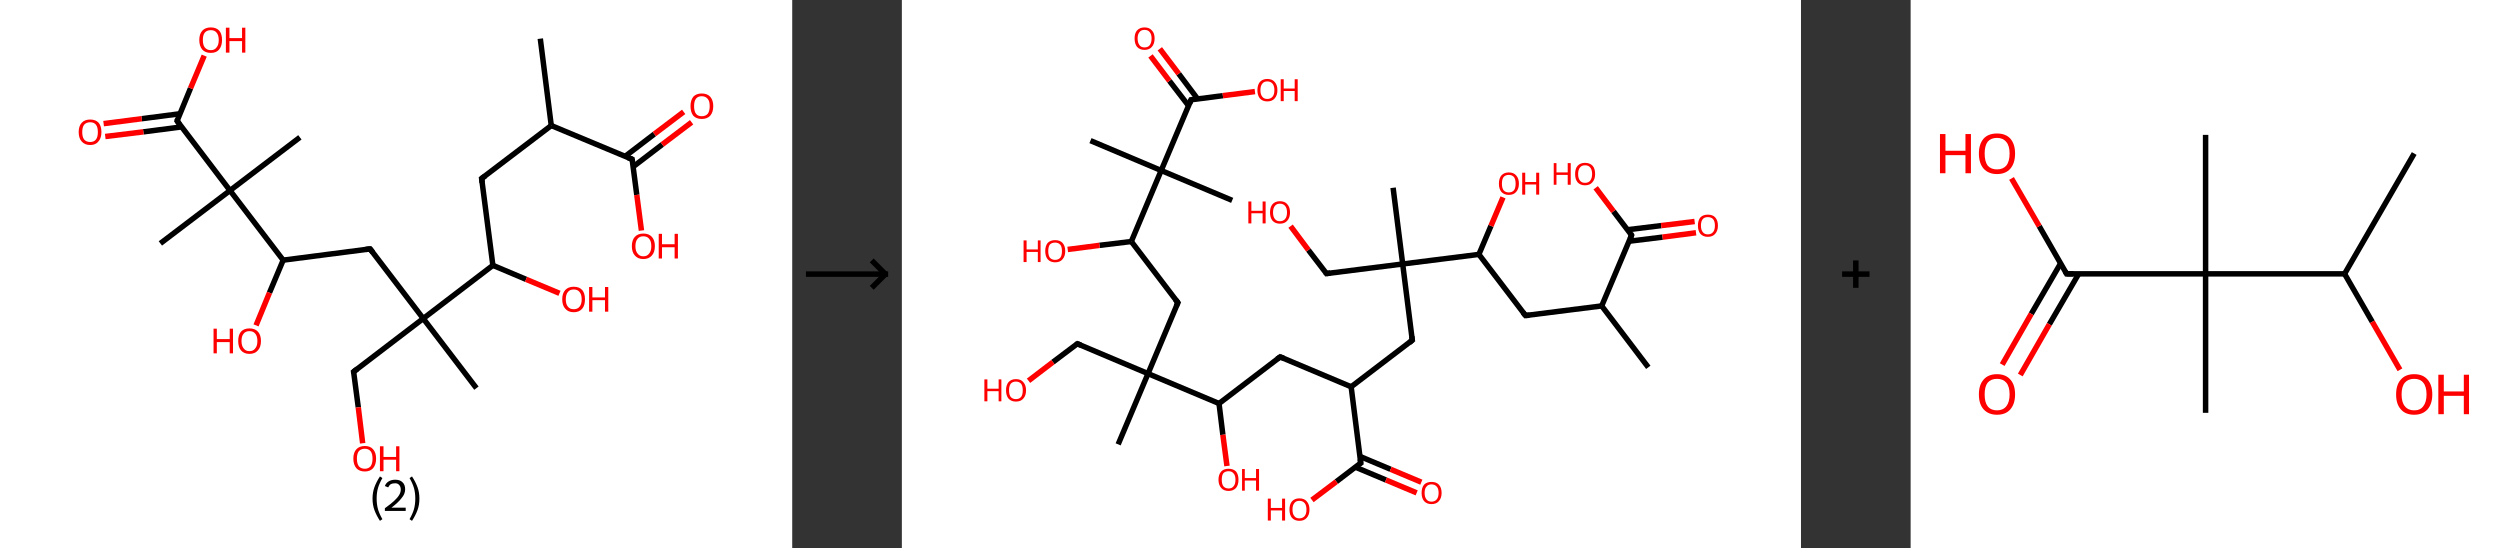 <?xml version='1.0' encoding='ASCII' standalone='yes'?>
<svg xmlns="http://www.w3.org/2000/svg" xmlns:xlink="http://www.w3.org/1999/xlink" version="1.1" width="912.0px" viewBox="0 0 912.0 200.0" height="200.0px">
  <rect x="0" y="0" width="912.0" height="200.0" fill="#333333" stroke="none"/>
  <g>
    <g transform="translate(0, 0) scale(1 1) "><!-- END OF HEADER -->
<rect style="opacity:1.0;fill:#FFFFFF;stroke:none" width="289.0" height="200.0" x="0.0" y="0.0"> </rect>
<path class="bond-0 atom-0 atom-1" d="M 197.1,14.1 L 201.1,45.8" style="fill:none;fill-rule:evenodd;stroke:#000000;stroke-width:2.0px;stroke-linecap:butt;stroke-linejoin:miter;stroke-opacity:1"/>
<path class="bond-1 atom-1 atom-2" d="M 201.1,45.8 L 175.7,65.1" style="fill:none;fill-rule:evenodd;stroke:#000000;stroke-width:2.0px;stroke-linecap:butt;stroke-linejoin:miter;stroke-opacity:1"/>
<path class="bond-2 atom-2 atom-3" d="M 175.7,65.1 L 179.8,96.8" style="fill:none;fill-rule:evenodd;stroke:#000000;stroke-width:2.0px;stroke-linecap:butt;stroke-linejoin:miter;stroke-opacity:1"/>
<path class="bond-3 atom-3 atom-4" d="M 179.8,96.8 L 191.9,101.9" style="fill:none;fill-rule:evenodd;stroke:#000000;stroke-width:2.0px;stroke-linecap:butt;stroke-linejoin:miter;stroke-opacity:1"/>
<path class="bond-3 atom-3 atom-4" d="M 191.9,101.9 L 204.1,107.0" style="fill:none;fill-rule:evenodd;stroke:#FF0000;stroke-width:2.0px;stroke-linecap:butt;stroke-linejoin:miter;stroke-opacity:1"/>
<path class="bond-4 atom-3 atom-5" d="M 179.8,96.8 L 154.4,116.2" style="fill:none;fill-rule:evenodd;stroke:#000000;stroke-width:2.0px;stroke-linecap:butt;stroke-linejoin:miter;stroke-opacity:1"/>
<path class="bond-5 atom-5 atom-6" d="M 154.4,116.2 L 173.8,141.6" style="fill:none;fill-rule:evenodd;stroke:#000000;stroke-width:2.0px;stroke-linecap:butt;stroke-linejoin:miter;stroke-opacity:1"/>
<path class="bond-6 atom-5 atom-7" d="M 154.4,116.2 L 129.0,135.6" style="fill:none;fill-rule:evenodd;stroke:#000000;stroke-width:2.0px;stroke-linecap:butt;stroke-linejoin:miter;stroke-opacity:1"/>
<path class="bond-7 atom-7 atom-8" d="M 129.0,135.6 L 130.7,148.6" style="fill:none;fill-rule:evenodd;stroke:#000000;stroke-width:2.0px;stroke-linecap:butt;stroke-linejoin:miter;stroke-opacity:1"/>
<path class="bond-7 atom-7 atom-8" d="M 130.7,148.6 L 132.3,161.7" style="fill:none;fill-rule:evenodd;stroke:#FF0000;stroke-width:2.0px;stroke-linecap:butt;stroke-linejoin:miter;stroke-opacity:1"/>
<path class="bond-8 atom-5 atom-9" d="M 154.4,116.2 L 135.0,90.8" style="fill:none;fill-rule:evenodd;stroke:#000000;stroke-width:2.0px;stroke-linecap:butt;stroke-linejoin:miter;stroke-opacity:1"/>
<path class="bond-9 atom-9 atom-10" d="M 135.0,90.8 L 103.3,94.9" style="fill:none;fill-rule:evenodd;stroke:#000000;stroke-width:2.0px;stroke-linecap:butt;stroke-linejoin:miter;stroke-opacity:1"/>
<path class="bond-10 atom-10 atom-11" d="M 103.3,94.9 L 98.3,106.8" style="fill:none;fill-rule:evenodd;stroke:#000000;stroke-width:2.0px;stroke-linecap:butt;stroke-linejoin:miter;stroke-opacity:1"/>
<path class="bond-10 atom-10 atom-11" d="M 98.3,106.8 L 93.4,118.7" style="fill:none;fill-rule:evenodd;stroke:#FF0000;stroke-width:2.0px;stroke-linecap:butt;stroke-linejoin:miter;stroke-opacity:1"/>
<path class="bond-11 atom-10 atom-12" d="M 103.3,94.9 L 83.9,69.5" style="fill:none;fill-rule:evenodd;stroke:#000000;stroke-width:2.0px;stroke-linecap:butt;stroke-linejoin:miter;stroke-opacity:1"/>
<path class="bond-12 atom-12 atom-13" d="M 83.9,69.5 L 109.4,50.1" style="fill:none;fill-rule:evenodd;stroke:#000000;stroke-width:2.0px;stroke-linecap:butt;stroke-linejoin:miter;stroke-opacity:1"/>
<path class="bond-13 atom-12 atom-14" d="M 83.9,69.5 L 58.5,88.8" style="fill:none;fill-rule:evenodd;stroke:#000000;stroke-width:2.0px;stroke-linecap:butt;stroke-linejoin:miter;stroke-opacity:1"/>
<path class="bond-14 atom-12 atom-15" d="M 83.9,69.5 L 64.6,44.1" style="fill:none;fill-rule:evenodd;stroke:#000000;stroke-width:2.0px;stroke-linecap:butt;stroke-linejoin:miter;stroke-opacity:1"/>
<path class="bond-15 atom-15 atom-16" d="M 65.6,41.5 L 51.7,43.3" style="fill:none;fill-rule:evenodd;stroke:#000000;stroke-width:2.0px;stroke-linecap:butt;stroke-linejoin:miter;stroke-opacity:1"/>
<path class="bond-15 atom-15 atom-16" d="M 51.7,43.3 L 37.8,45.1" style="fill:none;fill-rule:evenodd;stroke:#FF0000;stroke-width:2.0px;stroke-linecap:butt;stroke-linejoin:miter;stroke-opacity:1"/>
<path class="bond-15 atom-15 atom-16" d="M 66.2,46.3 L 52.3,48.1" style="fill:none;fill-rule:evenodd;stroke:#000000;stroke-width:2.0px;stroke-linecap:butt;stroke-linejoin:miter;stroke-opacity:1"/>
<path class="bond-15 atom-15 atom-16" d="M 52.3,48.1 L 38.4,49.8" style="fill:none;fill-rule:evenodd;stroke:#FF0000;stroke-width:2.0px;stroke-linecap:butt;stroke-linejoin:miter;stroke-opacity:1"/>
<path class="bond-16 atom-15 atom-17" d="M 64.6,44.1 L 69.5,32.2" style="fill:none;fill-rule:evenodd;stroke:#000000;stroke-width:2.0px;stroke-linecap:butt;stroke-linejoin:miter;stroke-opacity:1"/>
<path class="bond-16 atom-15 atom-17" d="M 69.5,32.2 L 74.5,20.3" style="fill:none;fill-rule:evenodd;stroke:#FF0000;stroke-width:2.0px;stroke-linecap:butt;stroke-linejoin:miter;stroke-opacity:1"/>
<path class="bond-17 atom-1 atom-18" d="M 201.1,45.8 L 230.6,58.1" style="fill:none;fill-rule:evenodd;stroke:#000000;stroke-width:2.0px;stroke-linecap:butt;stroke-linejoin:miter;stroke-opacity:1"/>
<path class="bond-18 atom-18 atom-19" d="M 231.0,60.8 L 241.6,52.7" style="fill:none;fill-rule:evenodd;stroke:#000000;stroke-width:2.0px;stroke-linecap:butt;stroke-linejoin:miter;stroke-opacity:1"/>
<path class="bond-18 atom-18 atom-19" d="M 241.6,52.7 L 252.3,44.6" style="fill:none;fill-rule:evenodd;stroke:#FF0000;stroke-width:2.0px;stroke-linecap:butt;stroke-linejoin:miter;stroke-opacity:1"/>
<path class="bond-18 atom-18 atom-19" d="M 228.1,57.0 L 238.7,48.9" style="fill:none;fill-rule:evenodd;stroke:#000000;stroke-width:2.0px;stroke-linecap:butt;stroke-linejoin:miter;stroke-opacity:1"/>
<path class="bond-18 atom-18 atom-19" d="M 238.7,48.9 L 249.4,40.8" style="fill:none;fill-rule:evenodd;stroke:#FF0000;stroke-width:2.0px;stroke-linecap:butt;stroke-linejoin:miter;stroke-opacity:1"/>
<path class="bond-19 atom-18 atom-20" d="M 230.6,58.1 L 232.3,71.1" style="fill:none;fill-rule:evenodd;stroke:#000000;stroke-width:2.0px;stroke-linecap:butt;stroke-linejoin:miter;stroke-opacity:1"/>
<path class="bond-19 atom-18 atom-20" d="M 232.3,71.1 L 234.0,84.1" style="fill:none;fill-rule:evenodd;stroke:#FF0000;stroke-width:2.0px;stroke-linecap:butt;stroke-linejoin:miter;stroke-opacity:1"/>
<path d="M 177.0,64.2 L 175.7,65.1 L 175.9,66.7" style="fill:none;stroke:#000000;stroke-width:2.0px;stroke-linecap:butt;stroke-linejoin:miter;stroke-opacity:1;"/>
<path d="M 130.3,134.6 L 129.0,135.6 L 129.1,136.2" style="fill:none;stroke:#000000;stroke-width:2.0px;stroke-linecap:butt;stroke-linejoin:miter;stroke-opacity:1;"/>
<path d="M 136.0,92.1 L 135.0,90.8 L 133.4,91.0" style="fill:none;stroke:#000000;stroke-width:2.0px;stroke-linecap:butt;stroke-linejoin:miter;stroke-opacity:1;"/>
<path d="M 65.5,45.3 L 64.6,44.1 L 64.8,43.5" style="fill:none;stroke:#000000;stroke-width:2.0px;stroke-linecap:butt;stroke-linejoin:miter;stroke-opacity:1;"/>
<path d="M 229.1,57.5 L 230.6,58.1 L 230.7,58.7" style="fill:none;stroke:#000000;stroke-width:2.0px;stroke-linecap:butt;stroke-linejoin:miter;stroke-opacity:1;"/>
<path class="atom-4" d="M 205.1 109.2 Q 205.1 107.0, 206.2 105.8 Q 207.3 104.6, 209.3 104.6 Q 211.3 104.6, 212.4 105.8 Q 213.4 107.0, 213.4 109.2 Q 213.4 111.4, 212.4 112.6 Q 211.3 113.9, 209.3 113.9 Q 207.3 113.9, 206.2 112.6 Q 205.1 111.4, 205.1 109.2 M 209.3 112.8 Q 210.7 112.8, 211.4 111.9 Q 212.2 111.0, 212.2 109.2 Q 212.2 107.4, 211.4 106.5 Q 210.7 105.6, 209.3 105.6 Q 207.9 105.6, 207.2 106.5 Q 206.4 107.4, 206.4 109.2 Q 206.4 111.0, 207.2 111.9 Q 207.9 112.8, 209.3 112.8 " fill="#FF0000"/>
<path class="atom-4" d="M 214.9 104.7 L 216.1 104.7 L 216.1 108.5 L 220.7 108.5 L 220.7 104.7 L 221.9 104.7 L 221.9 113.7 L 220.7 113.7 L 220.7 109.5 L 216.1 109.5 L 216.1 113.7 L 214.9 113.7 L 214.9 104.7 " fill="#FF0000"/>
<path class="atom-8" d="M 128.9 167.3 Q 128.9 165.1, 130.0 163.9 Q 131.1 162.7, 133.1 162.7 Q 135.1 162.7, 136.1 163.9 Q 137.2 165.1, 137.2 167.3 Q 137.2 169.5, 136.1 170.8 Q 135.0 172.0, 133.1 172.0 Q 131.1 172.0, 130.0 170.8 Q 128.9 169.5, 128.9 167.3 M 133.1 171.0 Q 134.4 171.0, 135.2 170.1 Q 135.9 169.1, 135.9 167.3 Q 135.9 165.5, 135.2 164.6 Q 134.4 163.7, 133.1 163.7 Q 131.7 163.7, 130.9 164.6 Q 130.2 165.5, 130.2 167.3 Q 130.2 169.1, 130.9 170.1 Q 131.7 171.0, 133.1 171.0 " fill="#FF0000"/>
<path class="atom-8" d="M 138.6 162.8 L 139.9 162.8 L 139.9 166.7 L 144.5 166.7 L 144.5 162.8 L 145.7 162.8 L 145.7 171.9 L 144.5 171.9 L 144.5 167.7 L 139.9 167.7 L 139.9 171.9 L 138.6 171.9 L 138.6 162.8 " fill="#FF0000"/>
<path class="atom-11" d="M 77.9 119.9 L 79.1 119.9 L 79.1 123.7 L 83.8 123.7 L 83.8 119.9 L 85.0 119.9 L 85.0 128.9 L 83.8 128.9 L 83.8 124.8 L 79.1 124.8 L 79.1 128.9 L 77.9 128.9 L 77.9 119.9 " fill="#FF0000"/>
<path class="atom-11" d="M 86.9 124.4 Q 86.9 122.2, 87.9 121.0 Q 89.0 119.8, 91.0 119.8 Q 93.0 119.8, 94.1 121.0 Q 95.2 122.2, 95.2 124.4 Q 95.2 126.6, 94.1 127.8 Q 93.0 129.1, 91.0 129.1 Q 89.0 129.1, 87.9 127.8 Q 86.9 126.6, 86.9 124.4 M 91.0 128.1 Q 92.4 128.1, 93.1 127.1 Q 93.9 126.2, 93.9 124.4 Q 93.9 122.6, 93.1 121.7 Q 92.4 120.8, 91.0 120.8 Q 89.6 120.8, 88.9 121.7 Q 88.1 122.6, 88.1 124.4 Q 88.1 126.2, 88.9 127.1 Q 89.6 128.1, 91.0 128.1 " fill="#FF0000"/>
<path class="atom-16" d="M 28.7 48.2 Q 28.7 46.0, 29.8 44.8 Q 30.9 43.6, 32.9 43.6 Q 34.9 43.6, 36.0 44.8 Q 37.0 46.0, 37.0 48.2 Q 37.0 50.4, 35.9 51.6 Q 34.9 52.9, 32.9 52.9 Q 30.9 52.9, 29.8 51.6 Q 28.7 50.4, 28.7 48.2 M 32.9 51.8 Q 34.3 51.8, 35.0 50.9 Q 35.7 50.0, 35.7 48.2 Q 35.7 46.4, 35.0 45.5 Q 34.3 44.6, 32.9 44.6 Q 31.5 44.6, 30.7 45.5 Q 30.0 46.4, 30.0 48.2 Q 30.0 50.0, 30.7 50.9 Q 31.5 51.8, 32.9 51.8 " fill="#FF0000"/>
<path class="atom-17" d="M 72.7 14.6 Q 72.7 12.4, 73.8 11.2 Q 74.9 10.0, 76.9 10.0 Q 78.9 10.0, 80.0 11.2 Q 81.0 12.4, 81.0 14.6 Q 81.0 16.8, 79.9 18.1 Q 78.9 19.3, 76.9 19.3 Q 74.9 19.3, 73.8 18.1 Q 72.7 16.8, 72.7 14.6 M 76.9 18.3 Q 78.3 18.3, 79.0 17.3 Q 79.8 16.4, 79.8 14.6 Q 79.8 12.8, 79.0 11.9 Q 78.3 11.0, 76.9 11.0 Q 75.5 11.0, 74.7 11.9 Q 74.0 12.8, 74.0 14.6 Q 74.0 16.4, 74.7 17.3 Q 75.5 18.3, 76.9 18.3 " fill="#FF0000"/>
<path class="atom-17" d="M 82.4 10.1 L 83.7 10.1 L 83.7 13.9 L 88.3 13.9 L 88.3 10.1 L 89.5 10.1 L 89.5 19.2 L 88.3 19.2 L 88.3 15.0 L 83.7 15.0 L 83.7 19.2 L 82.4 19.2 L 82.4 10.1 " fill="#FF0000"/>
<path class="atom-19" d="M 251.9 38.7 Q 251.9 36.6, 252.9 35.3 Q 254.0 34.1, 256.0 34.1 Q 258.0 34.1, 259.1 35.3 Q 260.2 36.6, 260.2 38.7 Q 260.2 40.9, 259.1 42.2 Q 258.0 43.4, 256.0 43.4 Q 254.0 43.4, 252.9 42.2 Q 251.9 40.9, 251.9 38.7 M 256.0 42.4 Q 257.4 42.4, 258.2 41.5 Q 258.9 40.5, 258.9 38.7 Q 258.9 36.9, 258.2 36.1 Q 257.4 35.1, 256.0 35.1 Q 254.6 35.1, 253.9 36.0 Q 253.2 36.9, 253.2 38.7 Q 253.2 40.6, 253.9 41.5 Q 254.6 42.4, 256.0 42.4 " fill="#FF0000"/>
<path class="atom-20" d="M 230.5 89.8 Q 230.5 87.6, 231.6 86.4 Q 232.7 85.2, 234.7 85.2 Q 236.7 85.2, 237.8 86.4 Q 238.9 87.6, 238.9 89.8 Q 238.9 92.0, 237.8 93.2 Q 236.7 94.5, 234.7 94.5 Q 232.7 94.5, 231.6 93.2 Q 230.5 92.0, 230.5 89.8 M 234.7 93.5 Q 236.1 93.5, 236.8 92.5 Q 237.6 91.6, 237.6 89.8 Q 237.6 88.0, 236.8 87.1 Q 236.1 86.2, 234.7 86.2 Q 233.3 86.2, 232.6 87.1 Q 231.8 88.0, 231.8 89.8 Q 231.8 91.6, 232.6 92.5 Q 233.3 93.5, 234.7 93.5 " fill="#FF0000"/>
<path class="atom-20" d="M 240.3 85.3 L 241.5 85.3 L 241.5 89.1 L 246.1 89.1 L 246.1 85.3 L 247.3 85.3 L 247.3 94.3 L 246.1 94.3 L 246.1 90.2 L 241.5 90.2 L 241.5 94.3 L 240.3 94.3 L 240.3 85.3 " fill="#FF0000"/>
<path class="legend" d="M 135.9 181.9 Q 135.9 179.6, 136.6 177.7 Q 137.3 175.8, 138.6 173.8 L 139.5 174.4 Q 138.4 176.3, 137.9 178.0 Q 137.4 179.7, 137.4 181.9 Q 137.4 184.0, 137.9 185.8 Q 138.4 187.5, 139.5 189.4 L 138.6 190.0 Q 137.3 188.0, 136.6 186.1 Q 135.9 184.2, 135.9 181.9 " fill="#000000"/>
<path class="legend" d="M 140.4 177.3 Q 140.8 176.2, 141.8 175.6 Q 142.8 175.0, 144.2 175.0 Q 145.9 175.0, 146.8 175.9 Q 147.8 176.8, 147.8 178.5 Q 147.8 180.2, 146.5 181.7 Q 145.3 183.3, 142.8 185.2 L 148.0 185.2 L 148.0 186.4 L 140.4 186.4 L 140.4 185.4 Q 142.5 183.9, 143.7 182.8 Q 145.0 181.6, 145.6 180.6 Q 146.2 179.6, 146.2 178.6 Q 146.2 177.5, 145.6 176.9 Q 145.1 176.3, 144.2 176.3 Q 143.2 176.3, 142.6 176.6 Q 142.0 177.0, 141.6 177.8 L 140.4 177.3 " fill="#000000"/>
<path class="legend" d="M 153.0 181.9 Q 153.0 184.2, 152.3 186.1 Q 151.6 188.0, 150.3 190.0 L 149.4 189.4 Q 150.5 187.5, 151.0 185.8 Q 151.5 184.0, 151.5 181.9 Q 151.5 179.7, 151.0 178.0 Q 150.5 176.3, 149.4 174.4 L 150.3 173.8 Q 151.6 175.8, 152.3 177.7 Q 153.0 179.6, 153.0 181.9 " fill="#000000"/>
</g>
    <g transform="translate(289.0, 0) scale(1 1) "><line x1="5" y1="100" x2="35" y2="100" style="stroke:rgb(0,0,0);stroke-width:2"/>
  <line x1="34" y1="100" x2="29" y2="95" style="stroke:rgb(0,0,0);stroke-width:2"/>
  <line x1="34" y1="100" x2="29" y2="105" style="stroke:rgb(0,0,0);stroke-width:2"/>
</g>
    <g transform="translate(329.0, 0) scale(1 1) "><!-- END OF HEADER -->
<rect style="opacity:1.0;fill:#FFFFFF;stroke:none" width="328.0" height="200.0" x="0.0" y="0.0"> </rect>
<path class="bond-0 atom-0 atom-1" d="M 272.3,134.0 L 255.3,111.6" style="fill:none;fill-rule:evenodd;stroke:#000000;stroke-width:2.0px;stroke-linecap:butt;stroke-linejoin:miter;stroke-opacity:1"/>
<path class="bond-1 atom-1 atom-2" d="M 255.3,111.6 L 227.5,115.1" style="fill:none;fill-rule:evenodd;stroke:#000000;stroke-width:2.0px;stroke-linecap:butt;stroke-linejoin:miter;stroke-opacity:1"/>
<path class="bond-2 atom-2 atom-3" d="M 227.5,115.1 L 210.5,92.8" style="fill:none;fill-rule:evenodd;stroke:#000000;stroke-width:2.0px;stroke-linecap:butt;stroke-linejoin:miter;stroke-opacity:1"/>
<path class="bond-3 atom-3 atom-4" d="M 210.5,92.8 L 214.9,82.4" style="fill:none;fill-rule:evenodd;stroke:#000000;stroke-width:2.0px;stroke-linecap:butt;stroke-linejoin:miter;stroke-opacity:1"/>
<path class="bond-3 atom-3 atom-4" d="M 214.9,82.4 L 219.3,72.0" style="fill:none;fill-rule:evenodd;stroke:#FF0000;stroke-width:2.0px;stroke-linecap:butt;stroke-linejoin:miter;stroke-opacity:1"/>
<path class="bond-4 atom-3 atom-5" d="M 210.5,92.8 L 182.7,96.3" style="fill:none;fill-rule:evenodd;stroke:#000000;stroke-width:2.0px;stroke-linecap:butt;stroke-linejoin:miter;stroke-opacity:1"/>
<path class="bond-5 atom-5 atom-6" d="M 182.7,96.3 L 179.2,68.5" style="fill:none;fill-rule:evenodd;stroke:#000000;stroke-width:2.0px;stroke-linecap:butt;stroke-linejoin:miter;stroke-opacity:1"/>
<path class="bond-6 atom-5 atom-7" d="M 182.7,96.3 L 154.9,99.8" style="fill:none;fill-rule:evenodd;stroke:#000000;stroke-width:2.0px;stroke-linecap:butt;stroke-linejoin:miter;stroke-opacity:1"/>
<path class="bond-7 atom-7 atom-8" d="M 154.9,99.8 L 148.3,91.2" style="fill:none;fill-rule:evenodd;stroke:#000000;stroke-width:2.0px;stroke-linecap:butt;stroke-linejoin:miter;stroke-opacity:1"/>
<path class="bond-7 atom-7 atom-8" d="M 148.3,91.2 L 141.8,82.5" style="fill:none;fill-rule:evenodd;stroke:#FF0000;stroke-width:2.0px;stroke-linecap:butt;stroke-linejoin:miter;stroke-opacity:1"/>
<path class="bond-8 atom-5 atom-9" d="M 182.7,96.3 L 186.2,124.1" style="fill:none;fill-rule:evenodd;stroke:#000000;stroke-width:2.0px;stroke-linecap:butt;stroke-linejoin:miter;stroke-opacity:1"/>
<path class="bond-9 atom-9 atom-10" d="M 186.2,124.1 L 163.9,141.1" style="fill:none;fill-rule:evenodd;stroke:#000000;stroke-width:2.0px;stroke-linecap:butt;stroke-linejoin:miter;stroke-opacity:1"/>
<path class="bond-10 atom-10 atom-11" d="M 163.9,141.1 L 138.0,130.2" style="fill:none;fill-rule:evenodd;stroke:#000000;stroke-width:2.0px;stroke-linecap:butt;stroke-linejoin:miter;stroke-opacity:1"/>
<path class="bond-11 atom-11 atom-12" d="M 138.0,130.2 L 115.7,147.2" style="fill:none;fill-rule:evenodd;stroke:#000000;stroke-width:2.0px;stroke-linecap:butt;stroke-linejoin:miter;stroke-opacity:1"/>
<path class="bond-12 atom-12 atom-13" d="M 115.7,147.2 L 117.1,158.6" style="fill:none;fill-rule:evenodd;stroke:#000000;stroke-width:2.0px;stroke-linecap:butt;stroke-linejoin:miter;stroke-opacity:1"/>
<path class="bond-12 atom-12 atom-13" d="M 117.1,158.6 L 118.6,170.0" style="fill:none;fill-rule:evenodd;stroke:#FF0000;stroke-width:2.0px;stroke-linecap:butt;stroke-linejoin:miter;stroke-opacity:1"/>
<path class="bond-13 atom-12 atom-14" d="M 115.7,147.2 L 89.8,136.3" style="fill:none;fill-rule:evenodd;stroke:#000000;stroke-width:2.0px;stroke-linecap:butt;stroke-linejoin:miter;stroke-opacity:1"/>
<path class="bond-14 atom-14 atom-15" d="M 89.8,136.3 L 78.9,162.1" style="fill:none;fill-rule:evenodd;stroke:#000000;stroke-width:2.0px;stroke-linecap:butt;stroke-linejoin:miter;stroke-opacity:1"/>
<path class="bond-15 atom-14 atom-16" d="M 89.8,136.3 L 64.0,125.4" style="fill:none;fill-rule:evenodd;stroke:#000000;stroke-width:2.0px;stroke-linecap:butt;stroke-linejoin:miter;stroke-opacity:1"/>
<path class="bond-16 atom-16 atom-17" d="M 64.0,125.4 L 55.1,132.1" style="fill:none;fill-rule:evenodd;stroke:#000000;stroke-width:2.0px;stroke-linecap:butt;stroke-linejoin:miter;stroke-opacity:1"/>
<path class="bond-16 atom-16 atom-17" d="M 55.1,132.1 L 46.2,138.9" style="fill:none;fill-rule:evenodd;stroke:#FF0000;stroke-width:2.0px;stroke-linecap:butt;stroke-linejoin:miter;stroke-opacity:1"/>
<path class="bond-17 atom-14 atom-18" d="M 89.8,136.3 L 100.7,110.4" style="fill:none;fill-rule:evenodd;stroke:#000000;stroke-width:2.0px;stroke-linecap:butt;stroke-linejoin:miter;stroke-opacity:1"/>
<path class="bond-18 atom-18 atom-19" d="M 100.7,110.4 L 83.7,88.1" style="fill:none;fill-rule:evenodd;stroke:#000000;stroke-width:2.0px;stroke-linecap:butt;stroke-linejoin:miter;stroke-opacity:1"/>
<path class="bond-19 atom-19 atom-20" d="M 83.7,88.1 L 72.1,89.5" style="fill:none;fill-rule:evenodd;stroke:#000000;stroke-width:2.0px;stroke-linecap:butt;stroke-linejoin:miter;stroke-opacity:1"/>
<path class="bond-19 atom-19 atom-20" d="M 72.1,89.5 L 60.5,91.0" style="fill:none;fill-rule:evenodd;stroke:#FF0000;stroke-width:2.0px;stroke-linecap:butt;stroke-linejoin:miter;stroke-opacity:1"/>
<path class="bond-20 atom-19 atom-21" d="M 83.7,88.1 L 94.6,62.2" style="fill:none;fill-rule:evenodd;stroke:#000000;stroke-width:2.0px;stroke-linecap:butt;stroke-linejoin:miter;stroke-opacity:1"/>
<path class="bond-21 atom-21 atom-22" d="M 94.6,62.2 L 120.5,73.1" style="fill:none;fill-rule:evenodd;stroke:#000000;stroke-width:2.0px;stroke-linecap:butt;stroke-linejoin:miter;stroke-opacity:1"/>
<path class="bond-22 atom-21 atom-23" d="M 94.6,62.2 L 68.8,51.3" style="fill:none;fill-rule:evenodd;stroke:#000000;stroke-width:2.0px;stroke-linecap:butt;stroke-linejoin:miter;stroke-opacity:1"/>
<path class="bond-23 atom-21 atom-24" d="M 94.6,62.2 L 105.5,36.4" style="fill:none;fill-rule:evenodd;stroke:#000000;stroke-width:2.0px;stroke-linecap:butt;stroke-linejoin:miter;stroke-opacity:1"/>
<path class="bond-24 atom-24 atom-25" d="M 107.9,36.1 L 101.0,26.9" style="fill:none;fill-rule:evenodd;stroke:#000000;stroke-width:2.0px;stroke-linecap:butt;stroke-linejoin:miter;stroke-opacity:1"/>
<path class="bond-24 atom-24 atom-25" d="M 101.0,26.9 L 94.1,17.8" style="fill:none;fill-rule:evenodd;stroke:#FF0000;stroke-width:2.0px;stroke-linecap:butt;stroke-linejoin:miter;stroke-opacity:1"/>
<path class="bond-24 atom-24 atom-25" d="M 104.6,38.6 L 97.6,29.5" style="fill:none;fill-rule:evenodd;stroke:#000000;stroke-width:2.0px;stroke-linecap:butt;stroke-linejoin:miter;stroke-opacity:1"/>
<path class="bond-24 atom-24 atom-25" d="M 97.6,29.5 L 90.7,20.4" style="fill:none;fill-rule:evenodd;stroke:#FF0000;stroke-width:2.0px;stroke-linecap:butt;stroke-linejoin:miter;stroke-opacity:1"/>
<path class="bond-25 atom-24 atom-26" d="M 105.5,36.4 L 117.1,34.9" style="fill:none;fill-rule:evenodd;stroke:#000000;stroke-width:2.0px;stroke-linecap:butt;stroke-linejoin:miter;stroke-opacity:1"/>
<path class="bond-25 atom-24 atom-26" d="M 117.1,34.9 L 128.8,33.4" style="fill:none;fill-rule:evenodd;stroke:#FF0000;stroke-width:2.0px;stroke-linecap:butt;stroke-linejoin:miter;stroke-opacity:1"/>
<path class="bond-26 atom-10 atom-27" d="M 163.9,141.1 L 167.4,168.9" style="fill:none;fill-rule:evenodd;stroke:#000000;stroke-width:2.0px;stroke-linecap:butt;stroke-linejoin:miter;stroke-opacity:1"/>
<path class="bond-27 atom-27 atom-28" d="M 165.4,170.4 L 176.6,175.1" style="fill:none;fill-rule:evenodd;stroke:#000000;stroke-width:2.0px;stroke-linecap:butt;stroke-linejoin:miter;stroke-opacity:1"/>
<path class="bond-27 atom-27 atom-28" d="M 176.6,175.1 L 187.8,179.8" style="fill:none;fill-rule:evenodd;stroke:#FF0000;stroke-width:2.0px;stroke-linecap:butt;stroke-linejoin:miter;stroke-opacity:1"/>
<path class="bond-27 atom-27 atom-28" d="M 167.1,166.5 L 178.3,171.2" style="fill:none;fill-rule:evenodd;stroke:#000000;stroke-width:2.0px;stroke-linecap:butt;stroke-linejoin:miter;stroke-opacity:1"/>
<path class="bond-27 atom-27 atom-28" d="M 178.3,171.2 L 189.5,175.9" style="fill:none;fill-rule:evenodd;stroke:#FF0000;stroke-width:2.0px;stroke-linecap:butt;stroke-linejoin:miter;stroke-opacity:1"/>
<path class="bond-28 atom-27 atom-29" d="M 167.4,168.9 L 158.5,175.7" style="fill:none;fill-rule:evenodd;stroke:#000000;stroke-width:2.0px;stroke-linecap:butt;stroke-linejoin:miter;stroke-opacity:1"/>
<path class="bond-28 atom-27 atom-29" d="M 158.5,175.7 L 149.6,182.4" style="fill:none;fill-rule:evenodd;stroke:#FF0000;stroke-width:2.0px;stroke-linecap:butt;stroke-linejoin:miter;stroke-opacity:1"/>
<path class="bond-29 atom-1 atom-30" d="M 255.3,111.6 L 266.2,85.8" style="fill:none;fill-rule:evenodd;stroke:#000000;stroke-width:2.0px;stroke-linecap:butt;stroke-linejoin:miter;stroke-opacity:1"/>
<path class="bond-30 atom-30 atom-31" d="M 265.3,88.0 L 277.5,86.5" style="fill:none;fill-rule:evenodd;stroke:#000000;stroke-width:2.0px;stroke-linecap:butt;stroke-linejoin:miter;stroke-opacity:1"/>
<path class="bond-30 atom-30 atom-31" d="M 277.5,86.5 L 289.7,84.9" style="fill:none;fill-rule:evenodd;stroke:#FF0000;stroke-width:2.0px;stroke-linecap:butt;stroke-linejoin:miter;stroke-opacity:1"/>
<path class="bond-30 atom-30 atom-31" d="M 264.7,83.8 L 277.0,82.3" style="fill:none;fill-rule:evenodd;stroke:#000000;stroke-width:2.0px;stroke-linecap:butt;stroke-linejoin:miter;stroke-opacity:1"/>
<path class="bond-30 atom-30 atom-31" d="M 277.0,82.3 L 289.2,80.8" style="fill:none;fill-rule:evenodd;stroke:#FF0000;stroke-width:2.0px;stroke-linecap:butt;stroke-linejoin:miter;stroke-opacity:1"/>
<path class="bond-31 atom-30 atom-32" d="M 266.2,85.8 L 259.6,77.1" style="fill:none;fill-rule:evenodd;stroke:#000000;stroke-width:2.0px;stroke-linecap:butt;stroke-linejoin:miter;stroke-opacity:1"/>
<path class="bond-31 atom-30 atom-32" d="M 259.6,77.1 L 253.1,68.5" style="fill:none;fill-rule:evenodd;stroke:#FF0000;stroke-width:2.0px;stroke-linecap:butt;stroke-linejoin:miter;stroke-opacity:1"/>
<path d="M 228.9,115.0 L 227.5,115.1 L 226.6,114.0" style="fill:none;stroke:#000000;stroke-width:2.0px;stroke-linecap:butt;stroke-linejoin:miter;stroke-opacity:1;"/>
<path d="M 156.3,99.6 L 154.9,99.8 L 154.6,99.4" style="fill:none;stroke:#000000;stroke-width:2.0px;stroke-linecap:butt;stroke-linejoin:miter;stroke-opacity:1;"/>
<path d="M 186.0,122.7 L 186.2,124.1 L 185.1,125.0" style="fill:none;stroke:#000000;stroke-width:2.0px;stroke-linecap:butt;stroke-linejoin:miter;stroke-opacity:1;"/>
<path d="M 139.3,130.7 L 138.0,130.2 L 136.9,131.0" style="fill:none;stroke:#000000;stroke-width:2.0px;stroke-linecap:butt;stroke-linejoin:miter;stroke-opacity:1;"/>
<path d="M 65.3,125.9 L 64.0,125.4 L 63.5,125.7" style="fill:none;stroke:#000000;stroke-width:2.0px;stroke-linecap:butt;stroke-linejoin:miter;stroke-opacity:1;"/>
<path d="M 100.1,111.7 L 100.7,110.4 L 99.8,109.3" style="fill:none;stroke:#000000;stroke-width:2.0px;stroke-linecap:butt;stroke-linejoin:miter;stroke-opacity:1;"/>
<path d="M 105.0,37.7 L 105.5,36.4 L 106.1,36.3" style="fill:none;stroke:#000000;stroke-width:2.0px;stroke-linecap:butt;stroke-linejoin:miter;stroke-opacity:1;"/>
<path d="M 167.2,167.5 L 167.4,168.9 L 166.9,169.2" style="fill:none;stroke:#000000;stroke-width:2.0px;stroke-linecap:butt;stroke-linejoin:miter;stroke-opacity:1;"/>
<path d="M 265.7,87.1 L 266.2,85.8 L 265.9,85.3" style="fill:none;stroke:#000000;stroke-width:2.0px;stroke-linecap:butt;stroke-linejoin:miter;stroke-opacity:1;"/>
<path class="atom-4" d="M 217.8 67.0 Q 217.8 65.1, 218.7 64.0 Q 219.7 62.9, 221.4 62.9 Q 223.2 62.9, 224.1 64.0 Q 225.1 65.1, 225.1 67.0 Q 225.1 68.9, 224.1 70.0 Q 223.2 71.1, 221.4 71.1 Q 219.7 71.1, 218.7 70.0 Q 217.8 68.9, 217.8 67.0 M 221.4 70.2 Q 222.6 70.2, 223.3 69.4 Q 223.9 68.6, 223.9 67.0 Q 223.9 65.4, 223.3 64.6 Q 222.6 63.8, 221.4 63.8 Q 220.2 63.8, 219.5 64.6 Q 218.9 65.4, 218.9 67.0 Q 218.9 68.6, 219.5 69.4 Q 220.2 70.2, 221.4 70.2 " fill="#FF0000"/>
<path class="atom-4" d="M 226.3 63.0 L 227.4 63.0 L 227.4 66.4 L 231.4 66.4 L 231.4 63.0 L 232.5 63.0 L 232.5 71.0 L 231.4 71.0 L 231.4 67.3 L 227.4 67.3 L 227.4 71.0 L 226.3 71.0 L 226.3 63.0 " fill="#FF0000"/>
<path class="atom-8" d="M 126.4 73.5 L 127.5 73.5 L 127.5 76.9 L 131.6 76.9 L 131.6 73.5 L 132.7 73.5 L 132.7 81.5 L 131.6 81.5 L 131.6 77.8 L 127.5 77.8 L 127.5 81.5 L 126.4 81.5 L 126.4 73.5 " fill="#FF0000"/>
<path class="atom-8" d="M 134.3 77.5 Q 134.3 75.6, 135.2 74.5 Q 136.2 73.4, 137.9 73.4 Q 139.7 73.4, 140.6 74.5 Q 141.6 75.6, 141.6 77.5 Q 141.6 79.4, 140.6 80.5 Q 139.7 81.6, 137.9 81.6 Q 136.2 81.6, 135.2 80.5 Q 134.3 79.4, 134.3 77.5 M 137.9 80.7 Q 139.1 80.7, 139.8 79.9 Q 140.5 79.1, 140.5 77.5 Q 140.5 75.9, 139.8 75.1 Q 139.1 74.3, 137.9 74.3 Q 136.7 74.3, 136.1 75.1 Q 135.4 75.9, 135.4 77.5 Q 135.4 79.1, 136.1 79.9 Q 136.7 80.7, 137.9 80.7 " fill="#FF0000"/>
<path class="atom-13" d="M 115.5 175.0 Q 115.5 173.1, 116.5 172.0 Q 117.4 171.0, 119.2 171.0 Q 120.9 171.0, 121.9 172.0 Q 122.8 173.1, 122.8 175.0 Q 122.8 176.9, 121.9 178.0 Q 120.9 179.1, 119.2 179.1 Q 117.4 179.1, 116.5 178.0 Q 115.5 176.9, 115.5 175.0 M 119.2 178.2 Q 120.4 178.2, 121.0 177.4 Q 121.7 176.6, 121.7 175.0 Q 121.7 173.4, 121.0 172.7 Q 120.4 171.9, 119.2 171.9 Q 118.0 171.9, 117.3 172.6 Q 116.7 173.4, 116.7 175.0 Q 116.7 176.6, 117.3 177.4 Q 118.0 178.2, 119.2 178.2 " fill="#FF0000"/>
<path class="atom-13" d="M 124.1 171.1 L 125.1 171.1 L 125.1 174.4 L 129.2 174.4 L 129.2 171.1 L 130.3 171.1 L 130.3 179.0 L 129.2 179.0 L 129.2 175.3 L 125.1 175.3 L 125.1 179.0 L 124.1 179.0 L 124.1 171.1 " fill="#FF0000"/>
<path class="atom-17" d="M 30.1 138.4 L 31.2 138.4 L 31.2 141.8 L 35.3 141.8 L 35.3 138.4 L 36.3 138.4 L 36.3 146.4 L 35.3 146.4 L 35.3 142.7 L 31.2 142.7 L 31.2 146.4 L 30.1 146.4 L 30.1 138.4 " fill="#FF0000"/>
<path class="atom-17" d="M 38.0 142.4 Q 38.0 140.5, 38.9 139.4 Q 39.9 138.3, 41.6 138.3 Q 43.4 138.3, 44.3 139.4 Q 45.3 140.5, 45.3 142.4 Q 45.3 144.3, 44.3 145.4 Q 43.4 146.5, 41.6 146.5 Q 39.9 146.5, 38.9 145.4 Q 38.0 144.3, 38.0 142.4 M 41.6 145.6 Q 42.8 145.6, 43.5 144.8 Q 44.1 144.0, 44.1 142.4 Q 44.1 140.8, 43.5 140.0 Q 42.8 139.2, 41.6 139.2 Q 40.4 139.2, 39.7 140.0 Q 39.1 140.8, 39.1 142.4 Q 39.1 144.0, 39.7 144.8 Q 40.4 145.6, 41.6 145.6 " fill="#FF0000"/>
<path class="atom-20" d="M 44.4 87.7 L 45.5 87.7 L 45.5 91.0 L 49.6 91.0 L 49.6 87.7 L 50.6 87.7 L 50.6 95.6 L 49.6 95.6 L 49.6 91.9 L 45.5 91.9 L 45.5 95.6 L 44.4 95.6 L 44.4 87.7 " fill="#FF0000"/>
<path class="atom-20" d="M 52.3 91.6 Q 52.3 89.7, 53.2 88.6 Q 54.2 87.6, 55.9 87.6 Q 57.7 87.6, 58.6 88.6 Q 59.6 89.7, 59.6 91.6 Q 59.6 93.5, 58.6 94.6 Q 57.7 95.7, 55.9 95.7 Q 54.2 95.7, 53.2 94.6 Q 52.3 93.5, 52.3 91.6 M 55.9 94.8 Q 57.1 94.8, 57.8 94.0 Q 58.4 93.2, 58.4 91.6 Q 58.4 90.0, 57.8 89.3 Q 57.1 88.5, 55.9 88.5 Q 54.7 88.5, 54.0 89.2 Q 53.4 90.0, 53.4 91.6 Q 53.4 93.2, 54.0 94.0 Q 54.7 94.8, 55.9 94.8 " fill="#FF0000"/>
<path class="atom-25" d="M 84.9 14.0 Q 84.9 12.1, 85.8 11.1 Q 86.8 10.0, 88.5 10.0 Q 90.3 10.0, 91.2 11.1 Q 92.2 12.1, 92.2 14.0 Q 92.2 16.0, 91.2 17.1 Q 90.3 18.2, 88.5 18.2 Q 86.8 18.2, 85.8 17.1 Q 84.9 16.0, 84.9 14.0 M 88.5 17.3 Q 89.8 17.3, 90.4 16.5 Q 91.1 15.6, 91.1 14.0 Q 91.1 12.5, 90.4 11.7 Q 89.8 10.9, 88.5 10.9 Q 87.3 10.9, 86.7 11.7 Q 86.0 12.5, 86.0 14.0 Q 86.0 15.6, 86.7 16.5 Q 87.3 17.3, 88.5 17.3 " fill="#FF0000"/>
<path class="atom-26" d="M 129.7 32.9 Q 129.7 31.0, 130.6 29.9 Q 131.6 28.8, 133.3 28.8 Q 135.1 28.8, 136.0 29.9 Q 137.0 31.0, 137.0 32.9 Q 137.0 34.8, 136.0 35.9 Q 135.1 37.0, 133.3 37.0 Q 131.6 37.0, 130.6 35.9 Q 129.7 34.8, 129.7 32.9 M 133.3 36.1 Q 134.5 36.1, 135.2 35.3 Q 135.9 34.5, 135.9 32.9 Q 135.9 31.3, 135.2 30.5 Q 134.5 29.7, 133.3 29.7 Q 132.1 29.7, 131.5 30.5 Q 130.8 31.3, 130.8 32.9 Q 130.8 34.5, 131.5 35.3 Q 132.1 36.1, 133.3 36.1 " fill="#FF0000"/>
<path class="atom-26" d="M 138.2 28.9 L 139.3 28.9 L 139.3 32.3 L 143.3 32.3 L 143.3 28.9 L 144.4 28.9 L 144.4 36.9 L 143.3 36.9 L 143.3 33.2 L 139.3 33.2 L 139.3 36.9 L 138.2 36.9 L 138.2 28.9 " fill="#FF0000"/>
<path class="atom-28" d="M 189.6 179.8 Q 189.6 177.9, 190.5 176.8 Q 191.5 175.8, 193.2 175.8 Q 195.0 175.8, 195.9 176.8 Q 196.9 177.9, 196.9 179.8 Q 196.9 181.7, 195.9 182.8 Q 195.0 183.9, 193.2 183.9 Q 191.5 183.9, 190.5 182.8 Q 189.6 181.7, 189.6 179.8 M 193.2 183.0 Q 194.4 183.0, 195.1 182.2 Q 195.8 181.4, 195.8 179.8 Q 195.8 178.2, 195.1 177.5 Q 194.4 176.7, 193.2 176.7 Q 192.0 176.7, 191.4 177.5 Q 190.7 178.2, 190.7 179.8 Q 190.7 181.4, 191.4 182.2 Q 192.0 183.0, 193.2 183.0 " fill="#FF0000"/>
<path class="atom-29" d="M 133.5 181.9 L 134.6 181.9 L 134.6 185.3 L 138.7 185.3 L 138.7 181.9 L 139.8 181.9 L 139.8 189.9 L 138.7 189.9 L 138.7 186.2 L 134.6 186.2 L 134.6 189.9 L 133.5 189.9 L 133.5 181.9 " fill="#FF0000"/>
<path class="atom-29" d="M 141.4 185.9 Q 141.4 184.0, 142.3 182.9 Q 143.3 181.8, 145.0 181.8 Q 146.8 181.8, 147.7 182.9 Q 148.7 184.0, 148.7 185.9 Q 148.7 187.8, 147.7 188.9 Q 146.8 190.0, 145.0 190.0 Q 143.3 190.0, 142.3 188.9 Q 141.4 187.8, 141.4 185.9 M 145.0 189.1 Q 146.2 189.1, 146.9 188.3 Q 147.6 187.5, 147.6 185.9 Q 147.6 184.3, 146.9 183.5 Q 146.2 182.7, 145.0 182.7 Q 143.8 182.7, 143.2 183.5 Q 142.5 184.3, 142.5 185.9 Q 142.5 187.5, 143.2 188.3 Q 143.8 189.1, 145.0 189.1 " fill="#FF0000"/>
<path class="atom-31" d="M 290.4 82.3 Q 290.4 80.4, 291.3 79.3 Q 292.3 78.3, 294.0 78.3 Q 295.8 78.3, 296.7 79.3 Q 297.7 80.4, 297.7 82.3 Q 297.7 84.2, 296.7 85.3 Q 295.8 86.4, 294.0 86.4 Q 292.3 86.4, 291.3 85.3 Q 290.4 84.2, 290.4 82.3 M 294.0 85.5 Q 295.2 85.5, 295.9 84.7 Q 296.6 83.9, 296.6 82.3 Q 296.6 80.7, 295.9 79.9 Q 295.2 79.2, 294.0 79.2 Q 292.8 79.2, 292.2 79.9 Q 291.5 80.7, 291.5 82.3 Q 291.5 83.9, 292.2 84.7 Q 292.8 85.5, 294.0 85.5 " fill="#FF0000"/>
<path class="atom-32" d="M 237.8 59.5 L 238.8 59.5 L 238.8 62.9 L 242.9 62.9 L 242.9 59.5 L 244.0 59.5 L 244.0 67.4 L 242.9 67.4 L 242.9 63.8 L 238.8 63.8 L 238.8 67.4 L 237.8 67.4 L 237.8 59.5 " fill="#FF0000"/>
<path class="atom-32" d="M 245.6 63.5 Q 245.6 61.5, 246.5 60.5 Q 247.5 59.4, 249.2 59.4 Q 251.0 59.4, 252.0 60.5 Q 252.9 61.5, 252.9 63.5 Q 252.9 65.4, 251.9 66.5 Q 251.0 67.6, 249.2 67.6 Q 247.5 67.6, 246.5 66.5 Q 245.6 65.4, 245.6 63.5 M 249.2 66.7 Q 250.5 66.7, 251.1 65.9 Q 251.8 65.0, 251.8 63.5 Q 251.8 61.9, 251.1 61.1 Q 250.5 60.3, 249.2 60.3 Q 248.0 60.3, 247.4 61.1 Q 246.7 61.9, 246.7 63.5 Q 246.7 65.1, 247.4 65.9 Q 248.0 66.7, 249.2 66.7 " fill="#FF0000"/>
</g>
    <g transform="translate(657.0, 0) scale(1 1) "><line x1="15" y1="100" x2="25" y2="100" style="stroke:rgb(0,0,0);stroke-width:2"/>
  <line x1="20" y1="95" x2="20" y2="105" style="stroke:rgb(0,0,0);stroke-width:2"/>
</g>
    <g transform="translate(697.0, 0) scale(1 1) "><!-- END OF HEADER -->
<rect style="opacity:1.0;fill:#FFFFFF;stroke:none" width="215.0" height="200.0" x="0.0" y="0.0"> </rect>
<path class="bond-0 atom-0 atom-1" d="M 183.7,56.0 L 158.3,99.9" style="fill:none;fill-rule:evenodd;stroke:#000000;stroke-width:2.0px;stroke-linecap:butt;stroke-linejoin:miter;stroke-opacity:1"/>
<path class="bond-1 atom-1 atom-2" d="M 158.3,99.9 L 168.4,117.4" style="fill:none;fill-rule:evenodd;stroke:#000000;stroke-width:2.0px;stroke-linecap:butt;stroke-linejoin:miter;stroke-opacity:1"/>
<path class="bond-1 atom-1 atom-2" d="M 168.4,117.4 L 178.5,134.9" style="fill:none;fill-rule:evenodd;stroke:#FF0000;stroke-width:2.0px;stroke-linecap:butt;stroke-linejoin:miter;stroke-opacity:1"/>
<path class="bond-2 atom-1 atom-3" d="M 158.3,99.9 L 107.6,99.9" style="fill:none;fill-rule:evenodd;stroke:#000000;stroke-width:2.0px;stroke-linecap:butt;stroke-linejoin:miter;stroke-opacity:1"/>
<path class="bond-3 atom-3 atom-4" d="M 107.6,99.9 L 107.6,49.2" style="fill:none;fill-rule:evenodd;stroke:#000000;stroke-width:2.0px;stroke-linecap:butt;stroke-linejoin:miter;stroke-opacity:1"/>
<path class="bond-4 atom-3 atom-5" d="M 107.6,99.9 L 107.6,150.6" style="fill:none;fill-rule:evenodd;stroke:#000000;stroke-width:2.0px;stroke-linecap:butt;stroke-linejoin:miter;stroke-opacity:1"/>
<path class="bond-5 atom-3 atom-6" d="M 107.6,99.9 L 56.9,99.9" style="fill:none;fill-rule:evenodd;stroke:#000000;stroke-width:2.0px;stroke-linecap:butt;stroke-linejoin:miter;stroke-opacity:1"/>
<path class="bond-6 atom-6 atom-7" d="M 54.7,96.1 L 44.0,114.5" style="fill:none;fill-rule:evenodd;stroke:#000000;stroke-width:2.0px;stroke-linecap:butt;stroke-linejoin:miter;stroke-opacity:1"/>
<path class="bond-6 atom-6 atom-7" d="M 44.0,114.5 L 33.4,133.0" style="fill:none;fill-rule:evenodd;stroke:#FF0000;stroke-width:2.0px;stroke-linecap:butt;stroke-linejoin:miter;stroke-opacity:1"/>
<path class="bond-6 atom-6 atom-7" d="M 61.3,99.9 L 50.6,118.3" style="fill:none;fill-rule:evenodd;stroke:#000000;stroke-width:2.0px;stroke-linecap:butt;stroke-linejoin:miter;stroke-opacity:1"/>
<path class="bond-6 atom-6 atom-7" d="M 50.6,118.3 L 40.0,136.8" style="fill:none;fill-rule:evenodd;stroke:#FF0000;stroke-width:2.0px;stroke-linecap:butt;stroke-linejoin:miter;stroke-opacity:1"/>
<path class="bond-7 atom-6 atom-8" d="M 56.9,99.9 L 46.9,82.5" style="fill:none;fill-rule:evenodd;stroke:#000000;stroke-width:2.0px;stroke-linecap:butt;stroke-linejoin:miter;stroke-opacity:1"/>
<path class="bond-7 atom-6 atom-8" d="M 46.9,82.5 L 36.8,65.1" style="fill:none;fill-rule:evenodd;stroke:#FF0000;stroke-width:2.0px;stroke-linecap:butt;stroke-linejoin:miter;stroke-opacity:1"/>
<path d="M 59.4,99.9 L 56.9,99.9 L 56.4,99.0" style="fill:none;stroke:#000000;stroke-width:2.0px;stroke-linecap:butt;stroke-linejoin:miter;stroke-opacity:1;"/>
<path class="atom-2" d="M 177.1 143.9 Q 177.1 140.4, 178.8 138.5 Q 180.5 136.5, 183.7 136.5 Q 186.9 136.5, 188.6 138.5 Q 190.3 140.4, 190.3 143.9 Q 190.3 147.3, 188.6 149.3 Q 186.8 151.3, 183.7 151.3 Q 180.5 151.3, 178.8 149.3 Q 177.1 147.4, 177.1 143.9 M 183.7 149.7 Q 185.9 149.7, 187.0 148.2 Q 188.2 146.7, 188.2 143.9 Q 188.2 141.0, 187.0 139.6 Q 185.9 138.2, 183.7 138.2 Q 181.5 138.2, 180.3 139.6 Q 179.1 141.0, 179.1 143.9 Q 179.1 146.8, 180.3 148.2 Q 181.5 149.7, 183.7 149.7 " fill="#FF0000"/>
<path class="atom-2" d="M 192.5 136.7 L 194.5 136.7 L 194.5 142.8 L 201.8 142.8 L 201.8 136.7 L 203.7 136.7 L 203.7 151.1 L 201.8 151.1 L 201.8 144.4 L 194.5 144.4 L 194.5 151.1 L 192.5 151.1 L 192.5 136.7 " fill="#FF0000"/>
<path class="atom-7" d="M 24.9 143.9 Q 24.9 140.4, 26.6 138.5 Q 28.3 136.5, 31.5 136.5 Q 34.7 136.5, 36.4 138.5 Q 38.1 140.4, 38.1 143.9 Q 38.1 147.3, 36.4 149.3 Q 34.7 151.3, 31.5 151.3 Q 28.4 151.3, 26.6 149.3 Q 24.9 147.4, 24.9 143.9 M 31.5 149.7 Q 33.7 149.7, 34.9 148.2 Q 36.1 146.7, 36.1 143.9 Q 36.1 141.0, 34.9 139.6 Q 33.7 138.2, 31.5 138.2 Q 29.3 138.2, 28.1 139.6 Q 27.0 141.0, 27.0 143.9 Q 27.0 146.8, 28.1 148.2 Q 29.3 149.7, 31.5 149.7 " fill="#FF0000"/>
<path class="atom-8" d="M 10.7 48.9 L 12.7 48.9 L 12.7 55.0 L 20.0 55.0 L 20.0 48.9 L 22.0 48.9 L 22.0 63.2 L 20.0 63.2 L 20.0 56.6 L 12.7 56.6 L 12.7 63.2 L 10.7 63.2 L 10.7 48.9 " fill="#FF0000"/>
<path class="atom-8" d="M 24.9 56.0 Q 24.9 52.6, 26.6 50.6 Q 28.3 48.7, 31.5 48.7 Q 34.7 48.7, 36.4 50.6 Q 38.1 52.6, 38.1 56.0 Q 38.1 59.5, 36.4 61.5 Q 34.7 63.5, 31.5 63.5 Q 28.4 63.5, 26.6 61.5 Q 24.9 59.5, 24.9 56.0 M 31.5 61.8 Q 33.7 61.8, 34.9 60.4 Q 36.1 58.9, 36.1 56.0 Q 36.1 53.2, 34.9 51.8 Q 33.7 50.3, 31.5 50.3 Q 29.3 50.3, 28.1 51.7 Q 27.0 53.2, 27.0 56.0 Q 27.0 58.9, 28.1 60.4 Q 29.3 61.8, 31.5 61.8 " fill="#FF0000"/>
</g>
  </g>
</svg>
